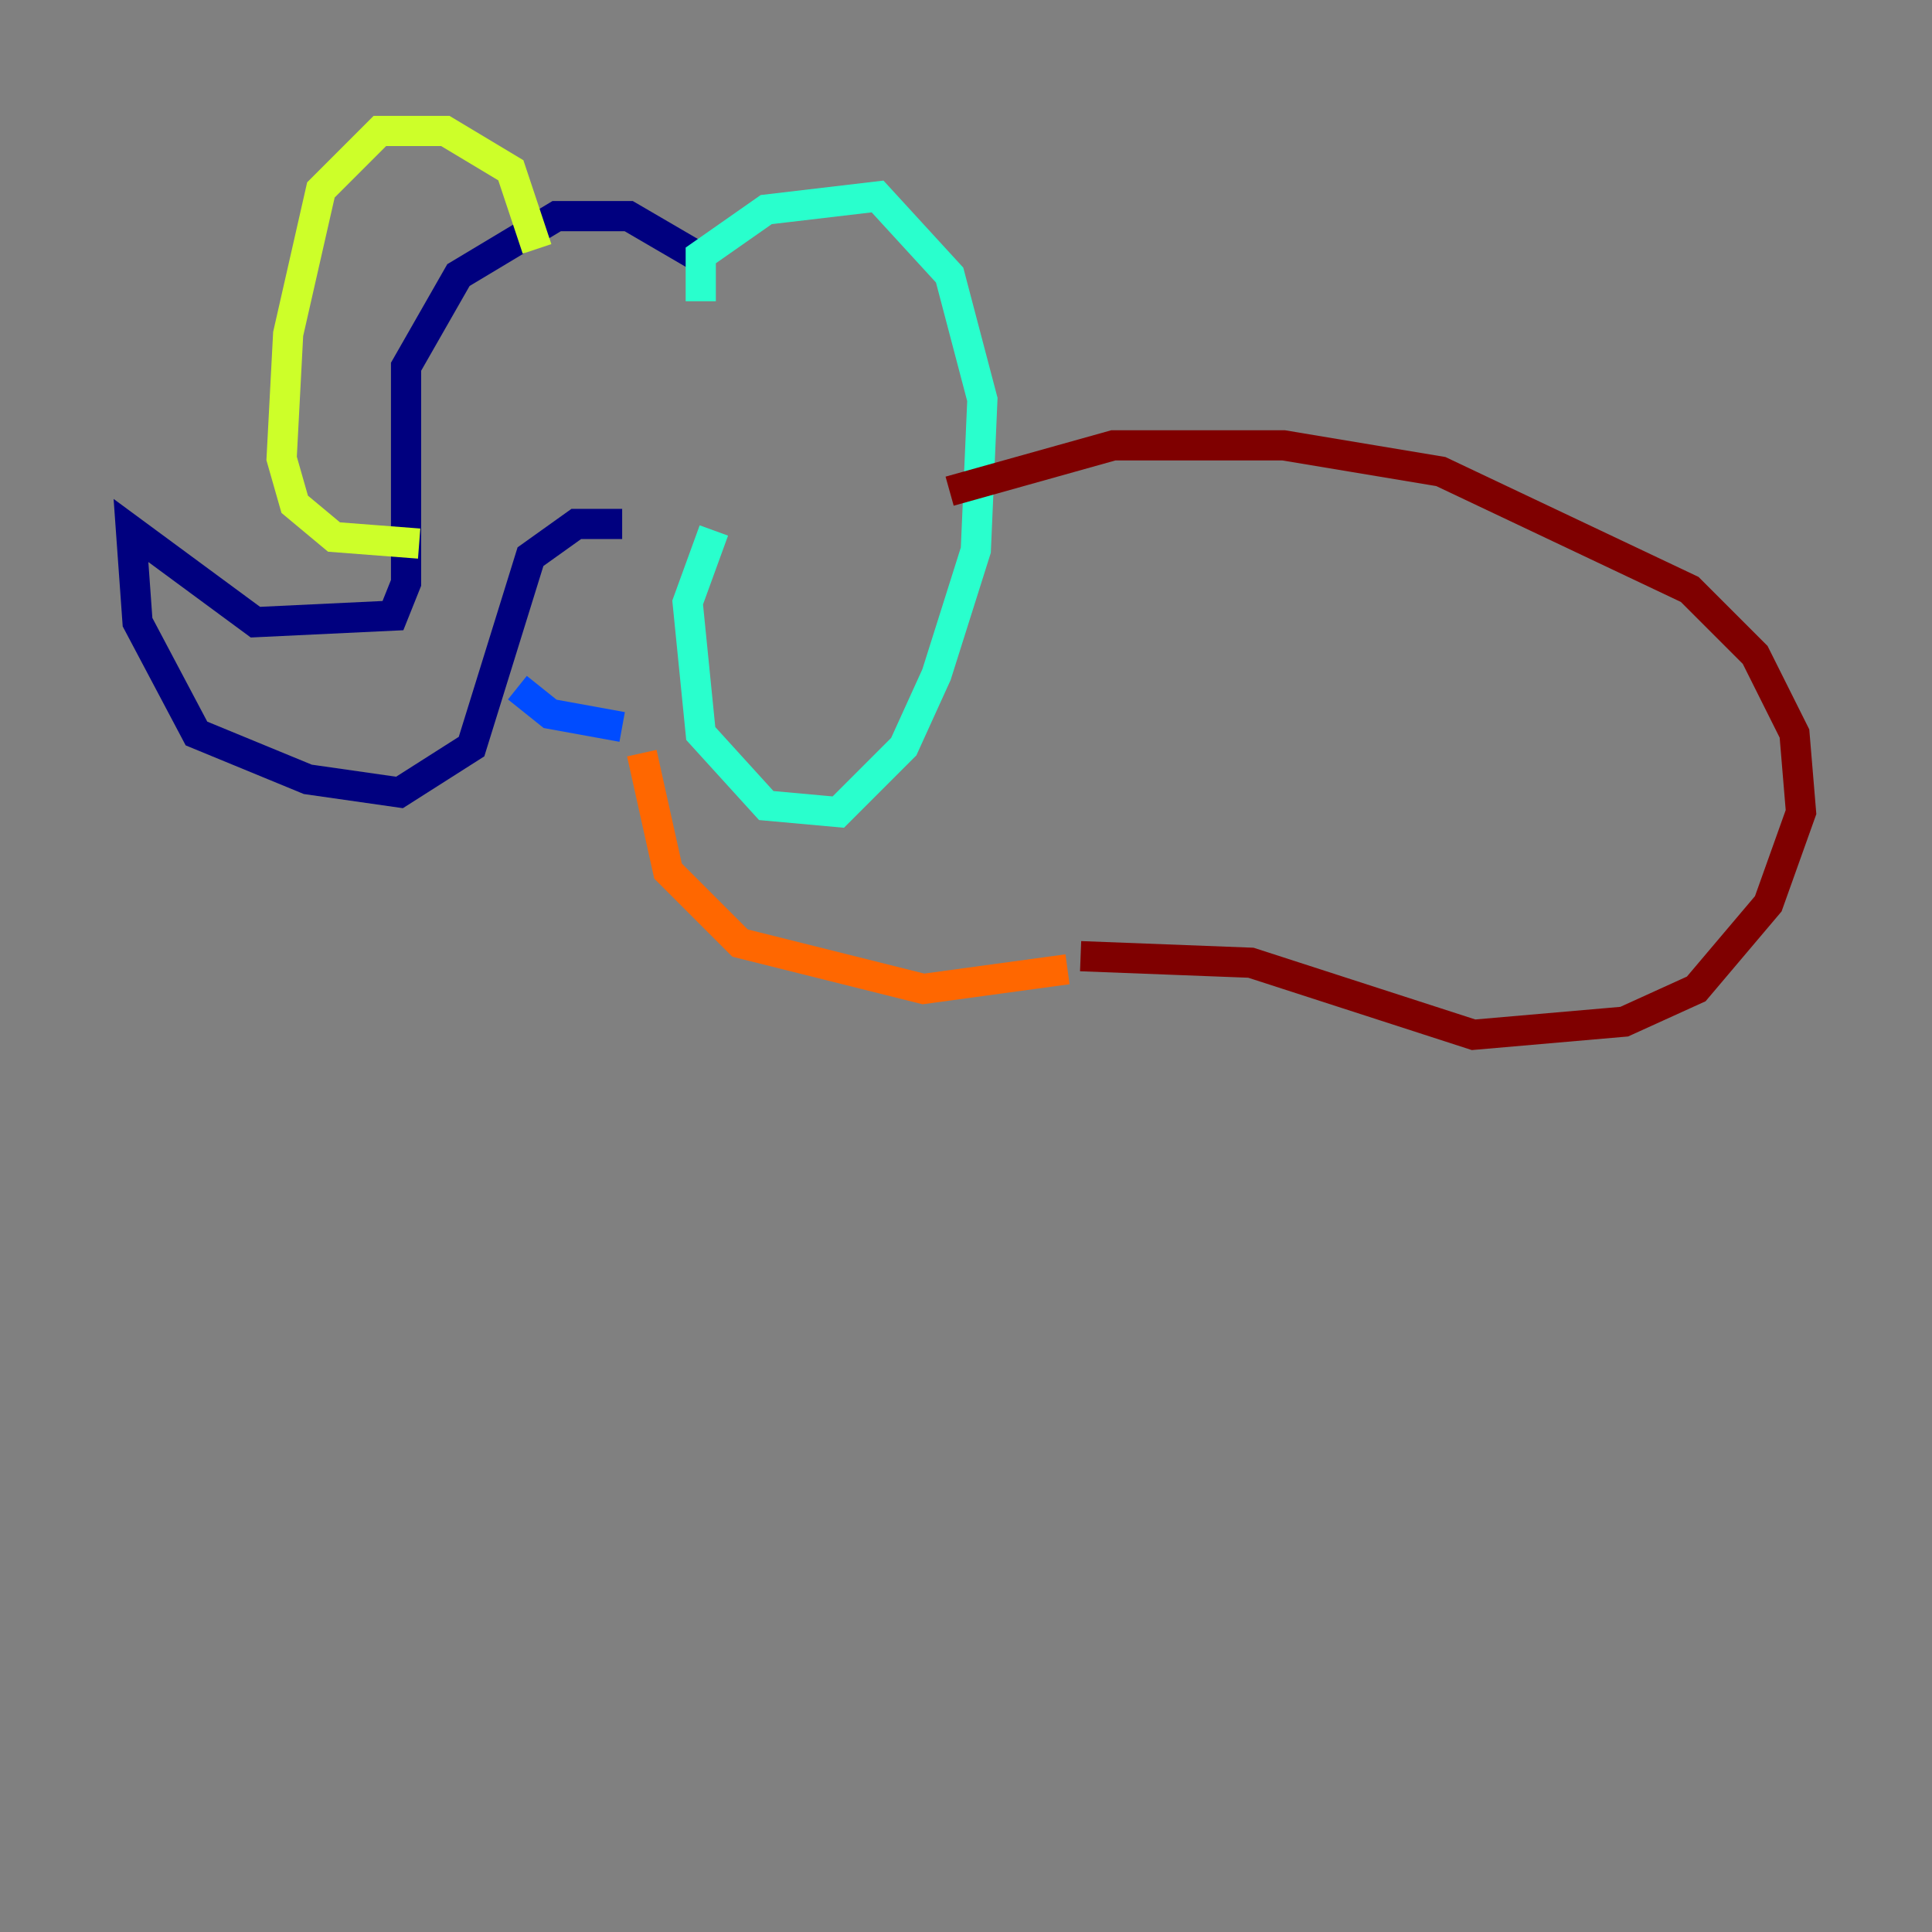 <?xml version="1.0" encoding="utf-8" ?>
<svg baseProfile="tiny" height="128" version="1.2" viewBox="0,0,128,128" width="128" xmlns="http://www.w3.org/2000/svg" xmlns:ev="http://www.w3.org/2001/xml-events" xmlns:xlink="http://www.w3.org/1999/xlink"><rect x="0" y="0" width="128" height="128" fill="#808080" stroke="none"/><defs /><polyline fill="none" points="46.861,17.356 41.654,14.319 36.881,14.319 30.373,18.224 26.902,24.298 26.902,38.617 26.034,40.786 16.922,41.22 8.678,35.146 9.112,41.22 13.017,48.597 20.393,51.634 26.468,52.502 31.241,49.464 35.146,36.881 38.183,34.712 41.22,34.712" stroke="#00007f" stroke-width="2" /><polyline fill="none" points="34.278,45.559 36.447,47.295 41.22,48.163" stroke="#004cff" stroke-width="2" /><polyline fill="none" points="46.427,19.959 46.427,16.922 50.766,13.885 58.142,13.017 62.915,18.224 65.085,26.468 64.651,36.447 62.047,44.691 59.878,49.464 55.539,53.803 50.766,53.37 46.427,48.597 45.559,39.919 47.295,35.146" stroke="#29ffcd" stroke-width="2" /><polyline fill="none" points="35.58,16.488 33.844,11.281 29.505,8.678 25.166,8.678 21.261,12.583 19.091,22.129 18.658,30.373 19.525,33.41 22.129,35.58 27.77,36.014" stroke="#cdff29" stroke-width="2" /><polyline fill="none" points="42.522,49.898 44.258,57.709 49.031,62.481 61.18,65.519 70.725,64.217" stroke="#ff6700" stroke-width="2" /><polyline fill="none" points="71.593,63.349 82.875,63.783 97.627,68.556 107.607,67.688 112.38,65.519 117.153,59.878 119.322,53.803 118.888,48.597 116.285,43.39 111.946,39.051 95.458,31.241 85.044,29.505 73.763,29.505 62.915,32.542" stroke="#7f0000" stroke-width="2" /></svg>
